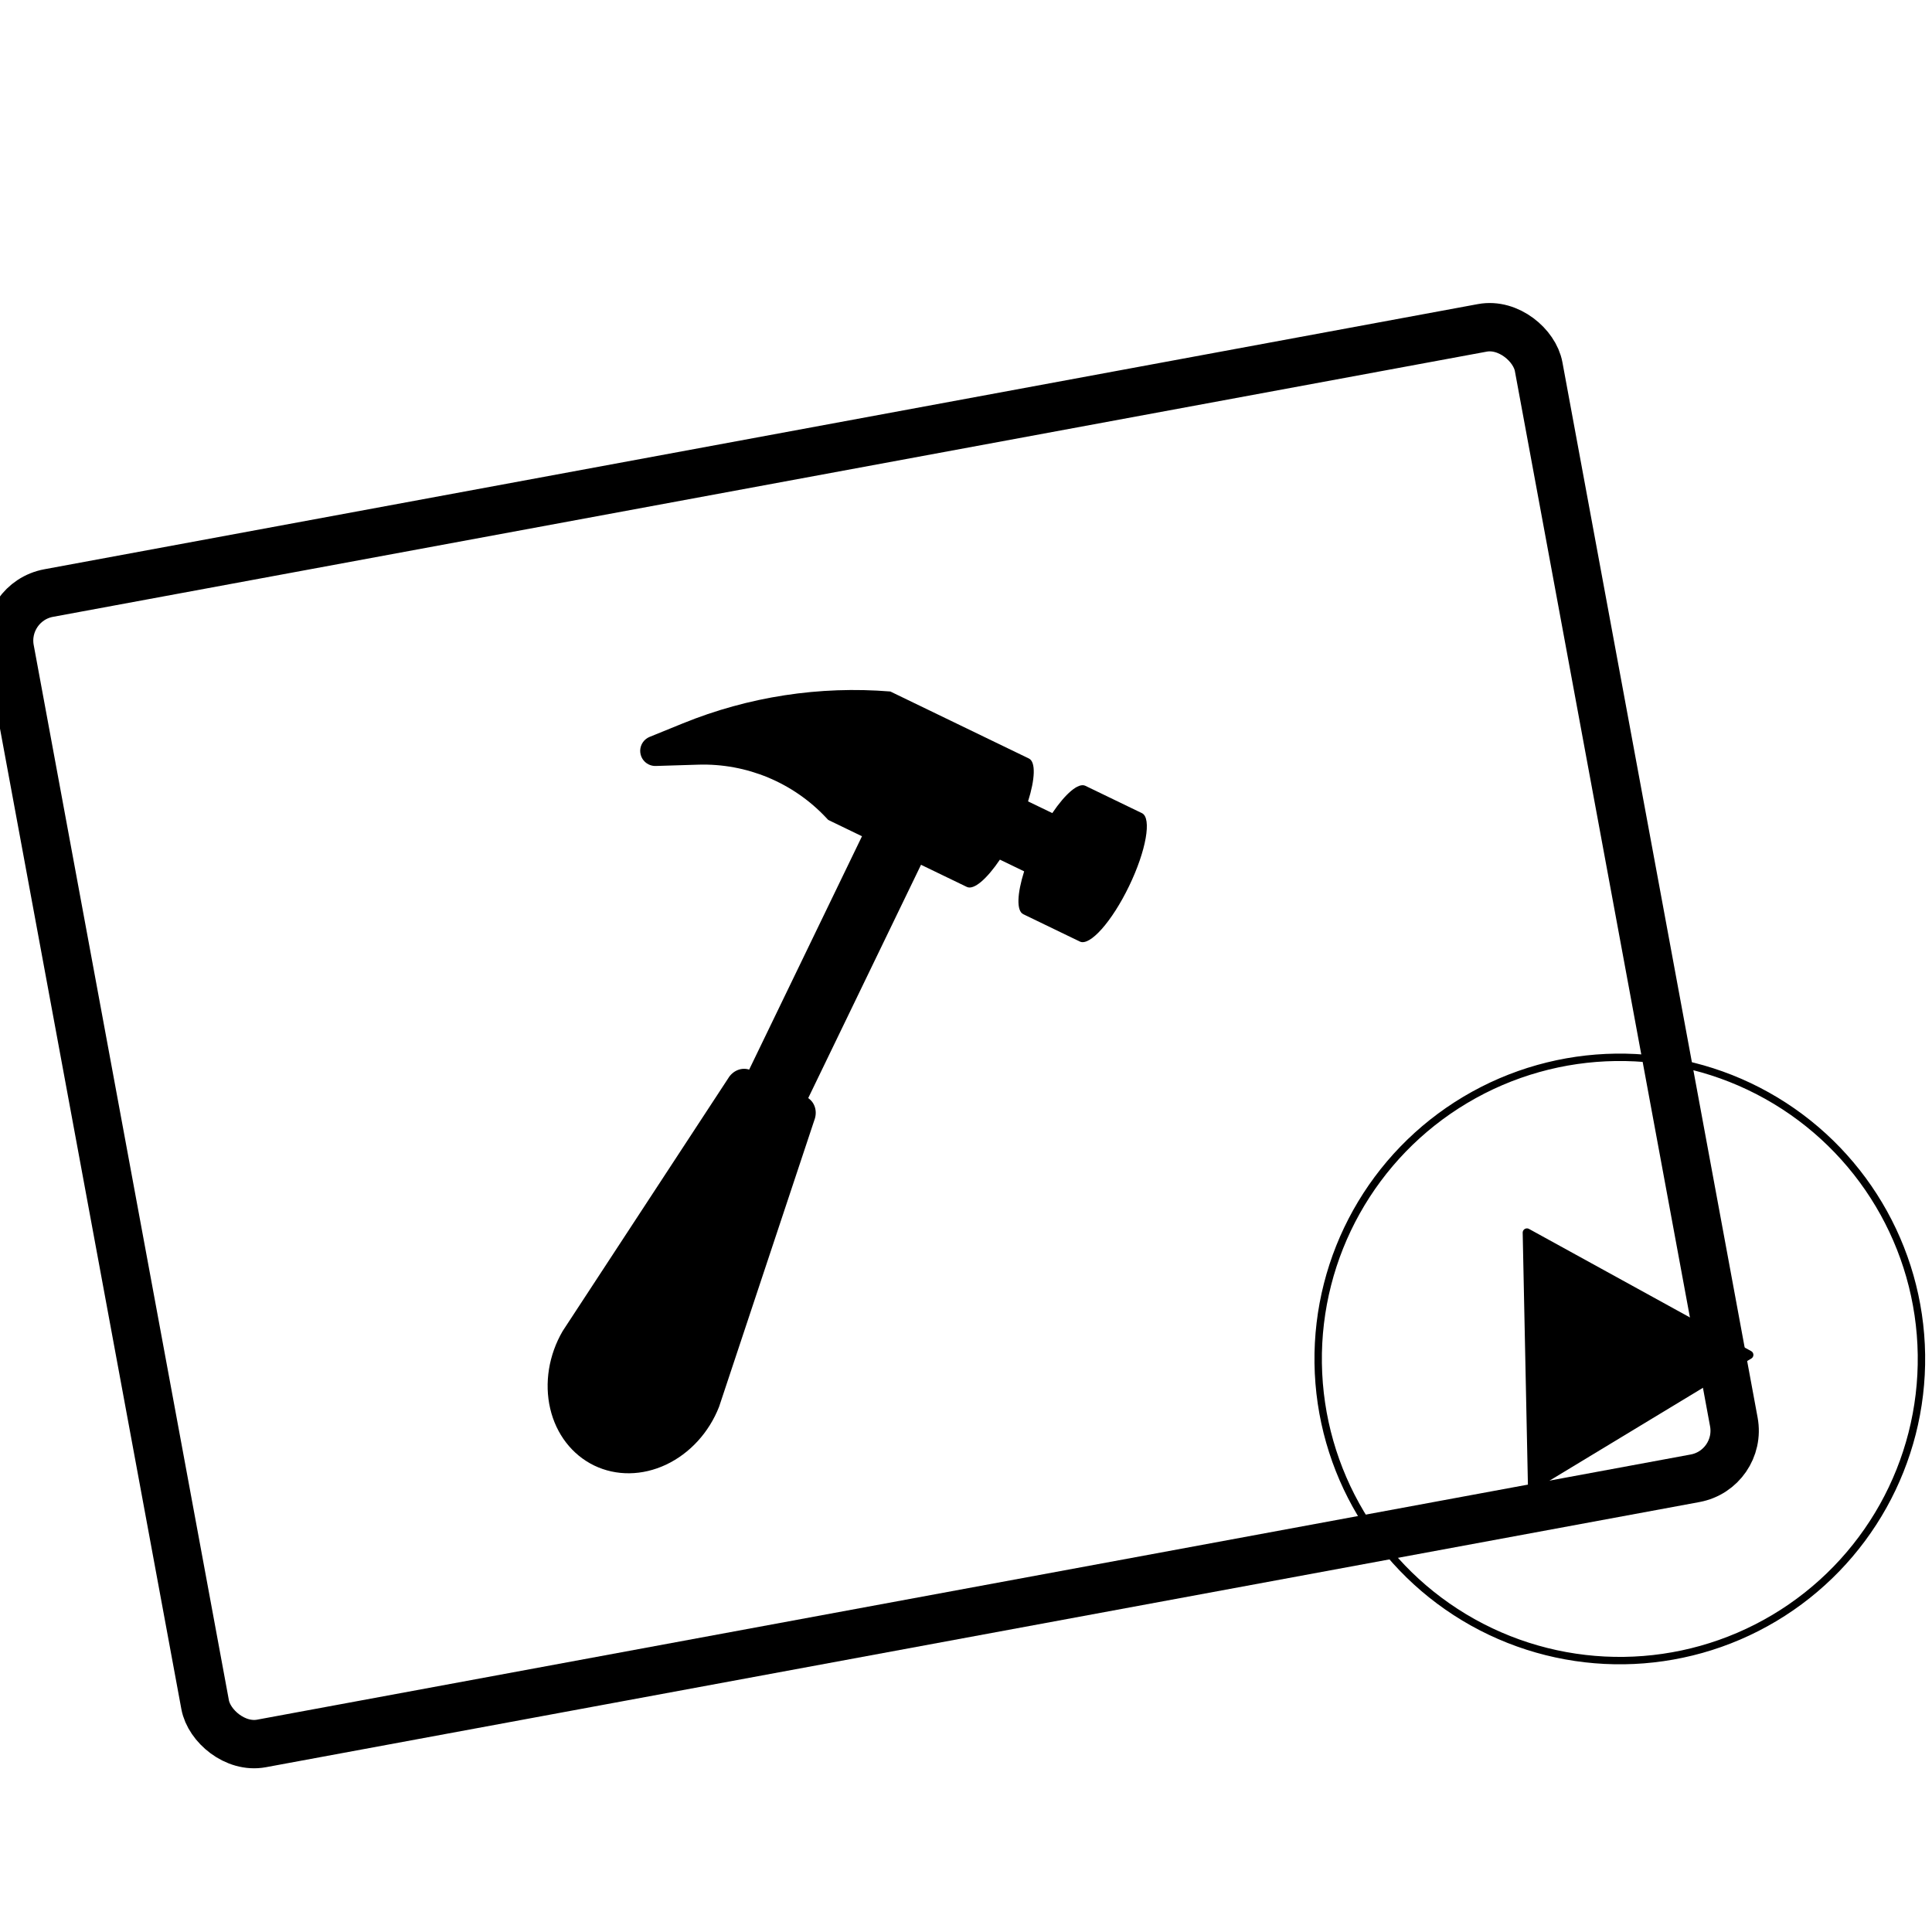 <?xml version="1.0" encoding="UTF-8" standalone="no"?>
<!-- Created with Inkscape (http://www.inkscape.org/) -->

<svg
   xmlns:dc="http://purl.org/dc/elements/1.1/"
   xmlns:cc="http://creativecommons.org/ns#"
   xmlns:rdf="http://www.w3.org/1999/02/22-rdf-syntax-ns#"
   xmlns:svg="http://www.w3.org/2000/svg"
   xmlns="http://www.w3.org/2000/svg"
   xmlns:xlink="http://www.w3.org/1999/xlink"
   xmlns:sodipodi="http://sodipodi.sourceforge.net/DTD/sodipodi-0.dtd"
   xmlns:inkscape="http://www.inkscape.org/namespaces/inkscape"
   width="48px"
   height="48px"
   id="svg2985"
   version="1.1"
   inkscape:version="0.48.5 r10040"
   sodipodi:docname="dart.svg">
  <defs
     id="defs2987">
    <linearGradient
       inkscape:collect="always"
       id="linearGradient4853">
      <stop
         style="stop-color:#6a82d4;stop-opacity:1"
         offset="0"
         id="stop4855" />
      <stop
         style="stop-color:#90b0e0;stop-opacity:1"
         offset="1"
         id="stop4857" />
    </linearGradient>
    <linearGradient
       inkscape:collect="always"
       xlink:href="#linearGradient4853"
       id="linearGradient4859"
       x1="9.531"
       y1="44.374"
       x2="9"
       y2="9"
       gradientUnits="userSpaceOnUse"
       gradientTransform="translate(62.562,-1.724)" />
  </defs>
  <sodipodi:namedview
     id="base"
     pagecolor="#5a5a5a"
     bordercolor="#e3e3e3"
     borderopacity="1"
     inkscape:pageopacity="0"
     inkscape:pageshadow="2"
     inkscape:zoom="20.429631"
     inkscape:cx="14.5004"
     inkscape:cy="24.197505"
     inkscape:current-layer="g5481"
     showgrid="false"
     inkscape:grid-bbox="true"
     inkscape:document-units="px"
     inkscape:snap-global="true"
     inkscape:window-width="1920"
     inkscape:window-height="1007"
     inkscape:window-x="0"
     inkscape:window-y="31"
     inkscape:window-maximized="1"
     inkscape:snap-bbox="true"
     inkscape:bbox-nodes="true"
     showguides="true"
     inkscape:showpageshadow="false"
     showborder="false">
    <inkscape:grid
       type="xygrid"
       id="grid2993" />
  </sodipodi:namedview>
  <g
     id="layer1"
     inkscape:label="Layer 1"
     inkscape:groupmode="layer">
    <g
       id="g5481"
       transform="matrix(0.778,-0.011,0.011,0.778,30.946,-1.679)">
      <g
         id="g4520"
         transform="matrix(1.029,0,0,1.029,0.515,-1.68)">
        <g
           id="g4942-5"
           transform="matrix(0.986,-0.168,0.168,0.986,-87.875,22.847)"
           style="fill:none;stroke:#000000;stroke-opacity:1">
          <rect
             style="opacity:1;fill:none;fill-opacity:1;stroke:#000000;stroke-width:1.5;stroke-linecap:round;stroke-linejoin:round;stroke-miterlimit:4;stroke-dasharray:none;stroke-opacity:1"
             id="rect4851-8"
             width="48.232"
             height="36.296"
             x="47.936"
             y="7.164"
             ry="1.5" />
        </g>
        <path
           d="m -4.103,28.914 -1.743,-0.873 c -0.217,-0.109 -0.625,0.24 -1.038,0.832 l -0.747,-0.374 c 0.227,-0.686 0.262,-1.221 0.045,-1.33 l -4.27,-2.14 c -2.192,-0.209 -4.403,0.098 -6.454,0.899 l -1.035,0.404 c -0.172,0.067 -0.289,0.23 -0.298,0.415 -0.008,0.185 0.093,0.358 0.258,0.44 0.068,0.034 0.142,0.051 0.217,0.05 l 1.321,-0.022 c 1.498,-0.024 2.933,0.595 3.943,1.701 l 0.065,0.071 1.04,0.521 -3.603,7.191 c -0.235,-0.081 -0.511,0.023 -0.659,0.268 l -5.241,7.761 c -0.444,0.735 -0.596,1.607 -0.422,2.403 0.174,0.796 0.66,1.443 1.339,1.784 0.679,0.34 1.488,0.342 2.231,0.005 0.742,-0.337 1.349,-0.981 1.672,-1.777 l 3.079,-8.844 c 0.108,-0.266 0.026,-0.549 -0.18,-0.689 l 3.603,-7.191 1.412,0.707 c 0.217,0.109 0.625,-0.24 1.038,-0.832 l 0.747,0.374 c -0.227,0.686 -0.262,1.221 -0.045,1.33 l 1.743,0.873 c 0.309,0.155 1.004,-0.605 1.551,-1.698 0.547,-1.093 0.74,-2.104 0.431,-2.259 z"
           id="path3"
           inkscape:connector-curvature="0"
           style="fill:#000000;fill-opacity:1;stroke:none;stroke-width:0.466;stroke-miterlimit:4;stroke-dasharray:none;stroke-opacity:1" />
        <g
           id="g5477"
           transform="matrix(0.758,0,0,0.758,2.008,11.856)"
           style="fill:none;stroke:#000000;stroke-opacity:1">
          <circle
             r="12.349"
             cy="45.123"
             cx="11.184"
             id="path5451"
             style="opacity:1;fill:none;fill-opacity:1;stroke:#000000;stroke-width:0.303;stroke-linecap:round;stroke-linejoin:round;stroke-miterlimit:4;stroke-dasharray:none;stroke-opacity:1"
             d="m 23.533,45.123 c 0,6.82 -5.529,12.349 -12.349,12.349 -6.82,0 -12.349,-5.529 -12.349,-12.349 0,-6.82 5.529,-12.349 12.349,-12.349 6.82,0 12.349,5.529 12.349,12.349 z" />
          <path
             transform="matrix(-0.018,1.163,-1.163,-0.018,62.76,34.35)"
             inkscape:transform-center-y="0.020206899"
             inkscape:transform-center-x="-1.4810216"
             d="M 14.428,47.271 5.506,47.468 9.797,39.642 z"
             inkscape:randomized="0"
             inkscape:rounded="0"
             inkscape:flatsided="true"
             sodipodi:arg2="1.5488016"
             sodipodi:arg1="0.50160405"
             sodipodi:r2="2.5763786"
             sodipodi:r1="5.1527572"
             sodipodi:cy="44.793674"
             sodipodi:cx="9.9104548"
             sodipodi:sides="3"
             id="path5467"
             style="opacity:1;fill:#000000;fill-opacity:1;stroke:#000000;stroke-width:0.3;stroke-linecap:round;stroke-linejoin:round;stroke-miterlimit:4;stroke-dasharray:none;stroke-opacity:1"
             sodipodi:type="star" />
        </g>
      </g>
    </g>
  </g>
</svg>
